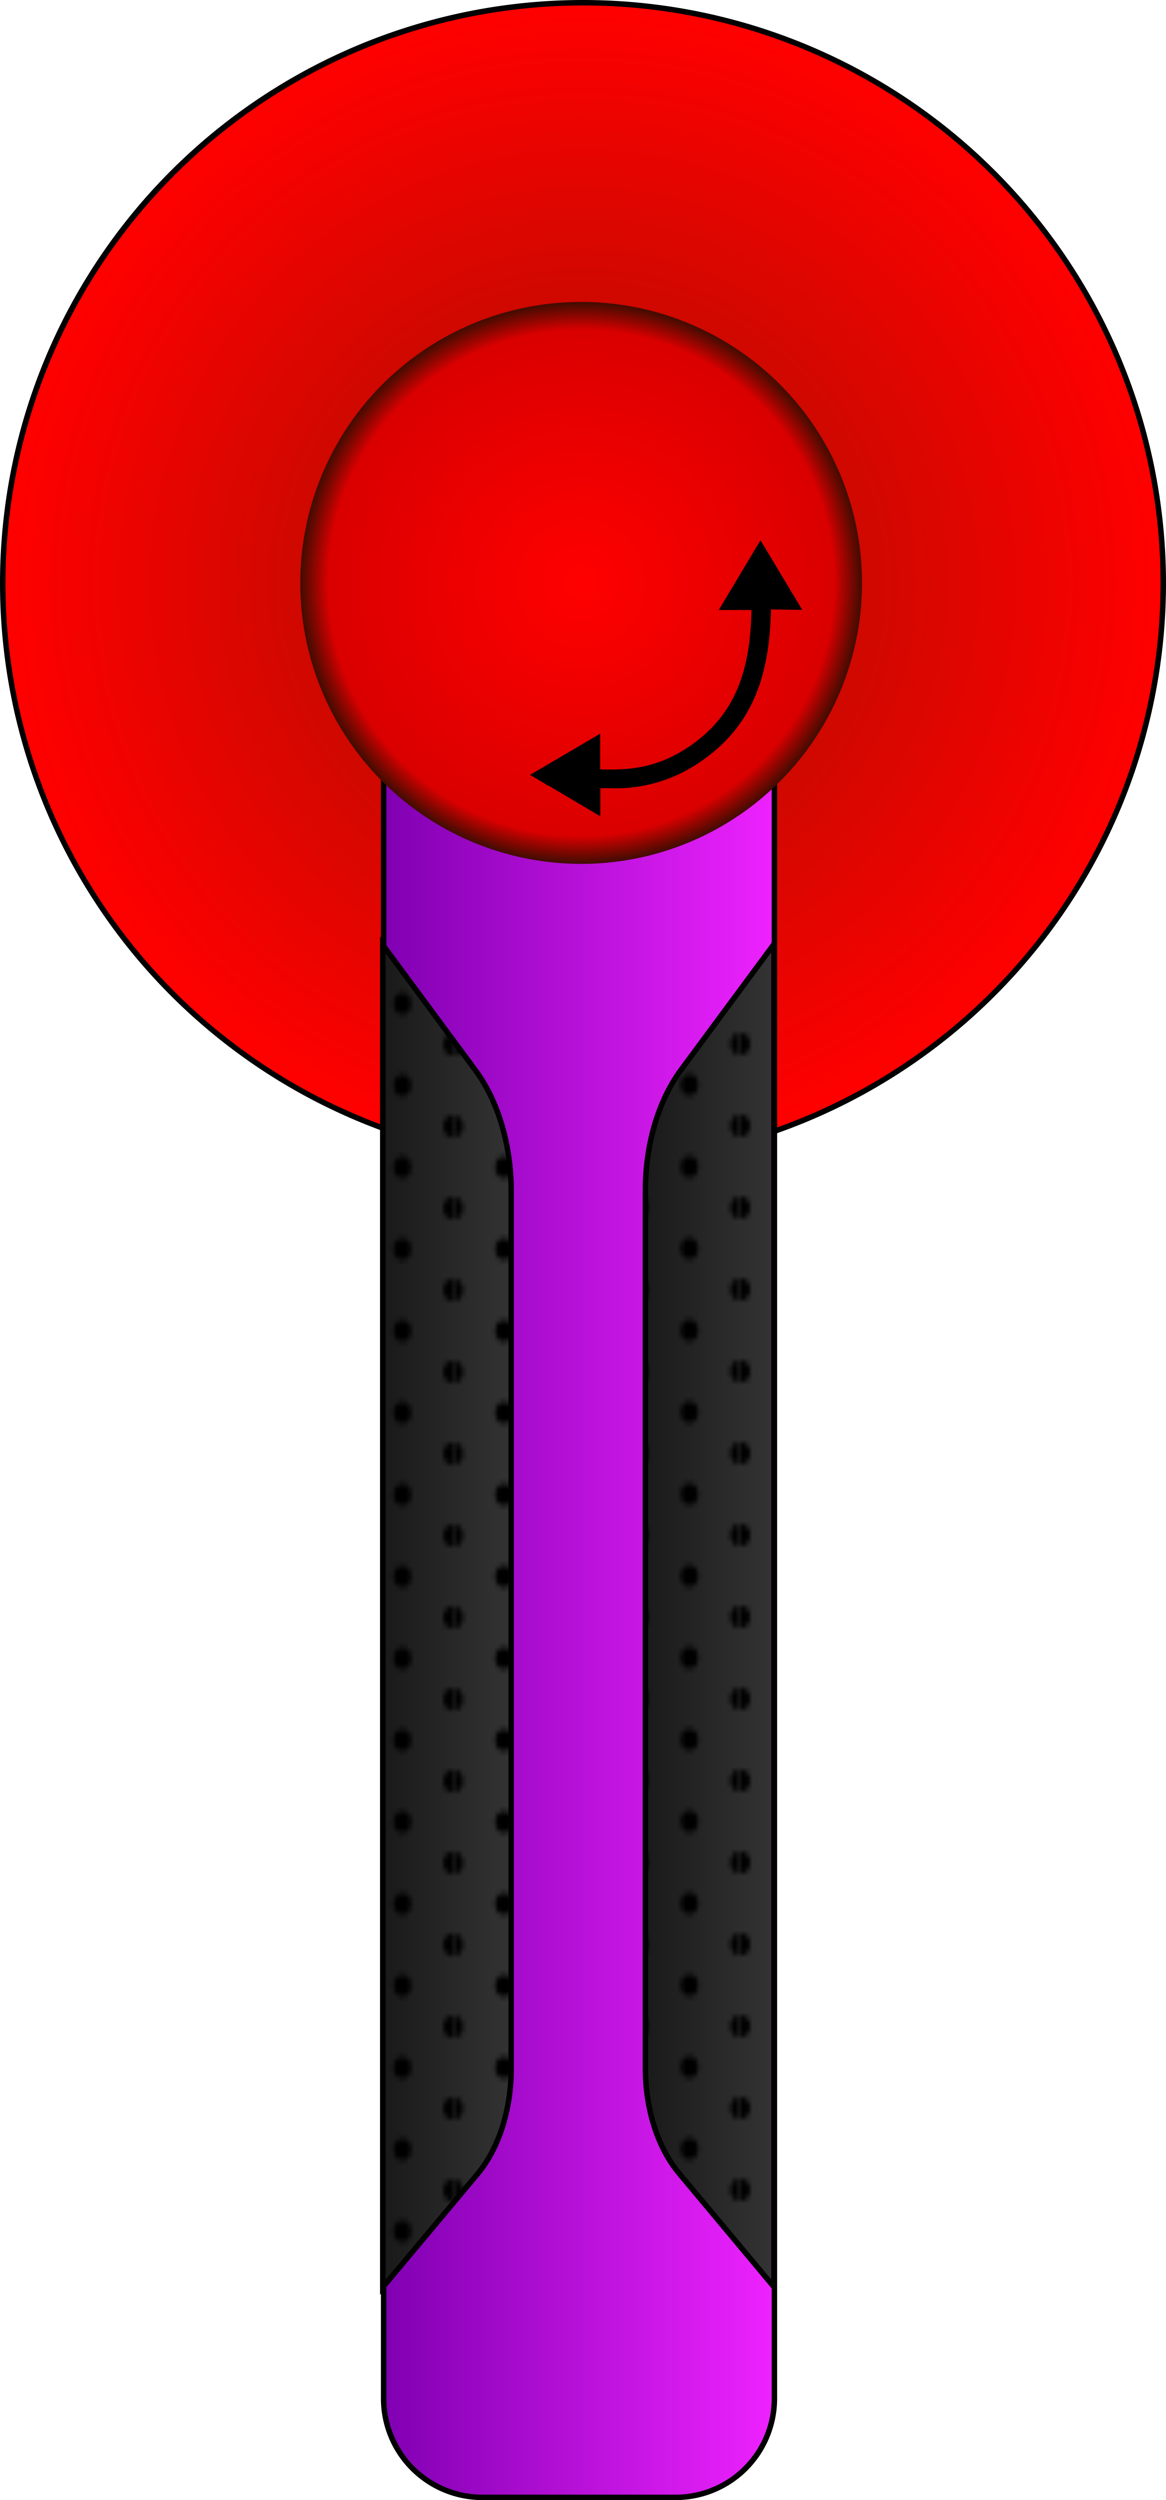 <svg xmlns="http://www.w3.org/2000/svg" xmlns:xlink="http://www.w3.org/1999/xlink" viewBox="0 0 213.76 458.15"><defs><style>.cls-1{fill:none;}.cls-2{fill:url(#名称未設定グラデーション_864);}.cls-3{fill:url(#名称未設定グラデーション_443);}.cls-4{fill:url(#名称未設定グラデーション_85);}.cls-5,.cls-7{stroke:#000;stroke-miterlimit:10;}.cls-5{fill:url(#新規パターンスウォッチ_2);}.cls-6{fill:url(#名称未設定グラデーション_446);}.cls-7{fill:url(#新規パターンスウォッチ_2-3);}.cls-8{fill:url(#名称未設定グラデーション_939);}</style><radialGradient id="名称未設定グラデーション_864" cx="106.88" cy="106.88" r="106.38" gradientUnits="userSpaceOnUse"><stop offset="0" stop-color="#a21000"/><stop offset="1" stop-color="red"/></radialGradient><linearGradient id="名称未設定グラデーション_443" x1="456.15" y1="424.1" x2="456.15" y2="352.45" gradientTransform="translate(494.43 -173.88) rotate(90)" gradientUnits="userSpaceOnUse"><stop offset="0" stop-color="#8000b2"/><stop offset="1" stop-color="#e2f"/></linearGradient><linearGradient id="名称未設定グラデーション_85" x1="469.92" y1="423.76" x2="469.92" y2="400.76" gradientTransform="translate(494.43 -173.88) rotate(90)" gradientUnits="userSpaceOnUse"><stop offset="0" stop-color="#1a1a1a"/><stop offset="1" stop-color="#333"/></linearGradient><pattern id="新規パターンスウォッチ_2" data-name="新規パターンスウォッチ 2" width="15" height="22.5" patternTransform="translate(-28.91 -3.61) rotate(90) scale(1 0.81)" patternUnits="userSpaceOnUse" viewBox="0 0 15 22.5"><rect class="cls-1" width="15" height="22.5"/><circle cx="15" cy="22.5" r="2"/><circle cy="22.5" r="2"/><circle cx="7.5" cy="11.25" r="2"/><circle cx="15" r="2"/><circle r="2"/></pattern><linearGradient id="名称未設定グラデーション_446" x1="469.82" y1="209.57" x2="469.82" y2="186.57" gradientTransform="matrix(0, 1, 1, 0, -68.21, -173.88)" gradientUnits="userSpaceOnUse"><stop offset="0" stop-color="#333"/><stop offset="1" stop-color="#1a1a1a"/></linearGradient><pattern id="新規パターンスウォッチ_2-3" data-name="新規パターンスウォッチ 2" width="15" height="22.5" patternTransform="matrix(0, 1, 0.81, 0, 5.5, -3.71)" patternUnits="userSpaceOnUse" viewBox="0 0 15 22.5"><rect class="cls-1" width="15" height="22.5"/><circle cx="15" cy="22.5" r="2"/><circle cy="22.5" r="2"/><circle cx="7.5" cy="11.25" r="2"/><circle cx="15" r="2"/><circle r="2"/></pattern><radialGradient id="名称未設定グラデーション_939" cx="106.54" cy="106.82" r="51.49" gradientUnits="userSpaceOnUse"><stop offset="0" stop-color="red"/><stop offset="0.9" stop-color="#da0000"/><stop offset="1" stop-color="#400c00"/></radialGradient></defs><g id="レイヤー_2" data-name="レイヤー 2"><g id="レイヤー_1-2" data-name="レイヤー 1"><circle class="cls-2" cx="106.88" cy="106.88" r="106.38"/><path d="M106.88,1A105.88,105.88,0,1,1,1,106.88,106,106,0,0,1,106.88,1m0-1A106.88,106.88,0,1,0,213.76,106.88,106.88,106.88,0,0,0,106.88,0Z"/><rect class="cls-3" x="70.33" y="106.9" width="71.64" height="350.75" rx="18.1"/><path d="M123.87,107.4a17.61,17.61,0,0,1,17.6,17.6V439.55a17.61,17.61,0,0,1-17.6,17.6H88.43a17.62,17.62,0,0,1-17.6-17.6V125a17.62,17.62,0,0,1,17.6-17.6h35.44m0-1H88.43A18.6,18.6,0,0,0,69.83,125V439.55a18.6,18.6,0,0,0,18.6,18.6h35.44a18.6,18.6,0,0,0,18.6-18.6V125a18.6,18.6,0,0,0-18.6-18.6Z"/><path class="cls-4" d="M70.67,419V173l16.59,23c4.08,5.63,6.41,13.68,6.41,22.12V379c0,7.5-2.22,14.59-6,19.25Z"/><path class="cls-5" d="M70.17,419.15v-246l17,23c4.16,5.63,6.54,13.68,6.54,22.12V379.13c0,7.5-2.27,14.59-6.16,19.25Z"/><path class="cls-6" d="M141.36,418.94v-246l-16.6,23c-4.07,5.63-6.4,13.68-6.4,22.12V378.92c0,7.5,2.22,14.59,6,19.25Z"/><path class="cls-7" d="M141.86,419.05v-246l-17,23c-4.16,5.63-6.54,13.68-6.54,22.12V379c0,7.5,2.27,14.59,6.16,19.25Z"/><circle class="cls-8" cx="106.54" cy="106.82" r="51.49"/><path d="M147.07,111.76,139.42,99l-7.65,12.78h6c-.23,10-2.35,18.66-11,24.73-5.73,4-10.61,4.67-16.74,4.49v-6.55L97.17,142l3,1.77v.14l.29,0,9.6,5.68v-5.15l1.77,0a27.2,27.2,0,0,0,17-5.15c9.9-6.93,12.26-16.79,12.51-27.61Z"/></g></g></svg>